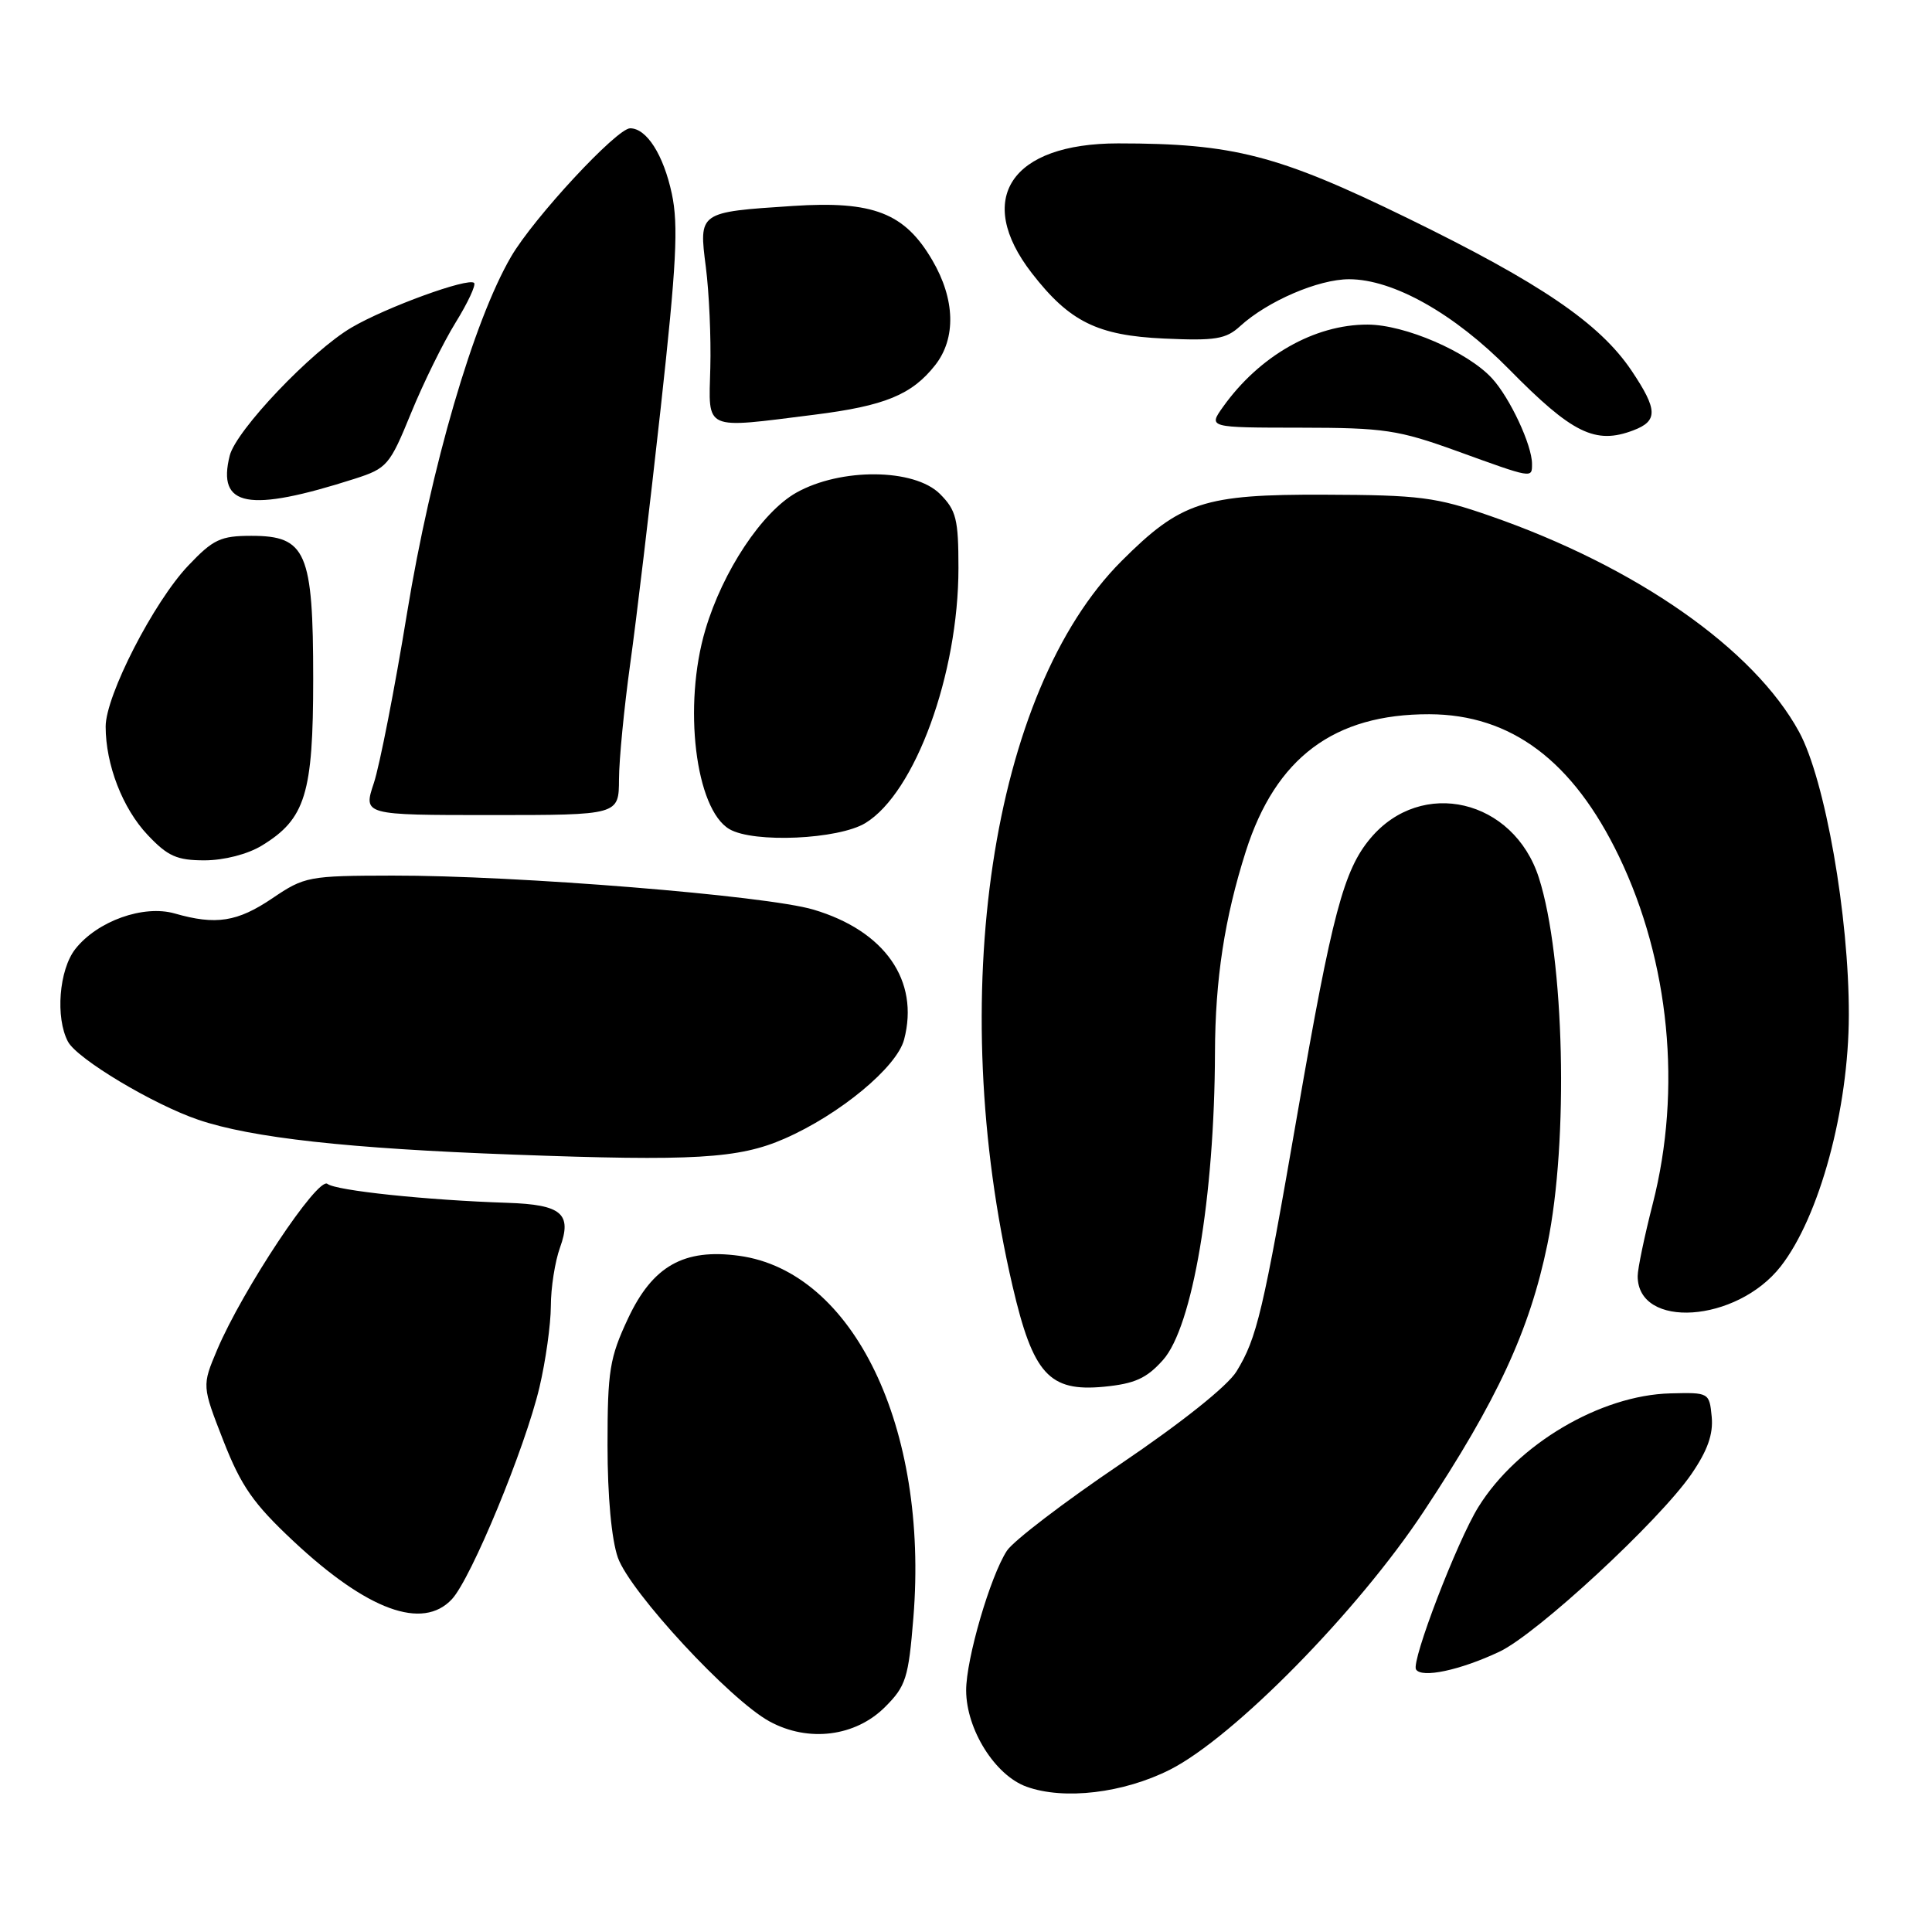 <?xml version="1.0" encoding="UTF-8" standalone="no"?>
<!DOCTYPE svg PUBLIC "-//W3C//DTD SVG 1.1//EN" "http://www.w3.org/Graphics/SVG/1.1/DTD/svg11.dtd" >
<svg xmlns="http://www.w3.org/2000/svg" xmlns:xlink="http://www.w3.org/1999/xlink" version="1.1" viewBox="0 0 256 256">
 <g >
 <path fill="currentColor"
d=" M 155.03 234.49 C 163.50 230.19 179.91 213.50 188.64 200.29 C 198.39 185.56 202.69 176.28 205.04 164.87 C 207.87 151.16 207.30 126.91 203.91 116.31 C 200.57 105.89 188.37 103.02 181.60 111.07 C 178.05 115.28 176.51 121.09 171.93 147.49 C 167.36 173.87 166.55 177.30 163.85 181.71 C 162.67 183.65 156.55 188.52 148.44 194.01 C 141.04 199.01 134.28 204.17 133.42 205.48 C 131.22 208.85 128.01 219.84 128.02 224.00 C 128.04 229.17 131.85 235.25 136.03 236.75 C 140.99 238.54 148.87 237.60 155.03 234.49 Z  M 117.28 226.18 C 120.04 223.42 120.38 222.36 121.03 214.32 C 123.06 189.16 113.10 168.48 97.94 166.40 C 90.62 165.40 86.48 167.74 83.21 174.72 C 80.78 179.91 80.50 181.63 80.50 191.50 C 80.50 198.28 81.03 203.99 81.87 206.39 C 83.48 210.94 96.71 225.24 101.97 228.10 C 107.11 230.90 113.34 230.12 117.28 226.18 Z  M 198.68 218.86 C 203.65 216.52 219.84 201.54 224.11 195.34 C 226.26 192.21 227.03 190.04 226.81 187.73 C 226.50 184.53 226.45 184.50 221.35 184.63 C 212.06 184.86 201.04 191.38 195.89 199.69 C 193.06 204.25 186.97 220.14 187.63 221.21 C 188.37 222.40 193.46 221.32 198.68 218.86 Z  M 59.88 211.90 C 62.44 209.15 69.58 191.87 71.48 183.83 C 72.30 180.35 72.98 175.51 72.99 173.07 C 72.99 170.64 73.54 167.15 74.20 165.32 C 75.83 160.81 74.44 159.62 67.23 159.38 C 56.52 159.03 44.50 157.76 43.39 156.87 C 42.13 155.86 32.14 170.90 28.77 178.86 C 26.76 183.63 26.76 183.63 29.60 190.91 C 31.96 196.93 33.56 199.23 38.89 204.22 C 48.69 213.39 56.00 216.06 59.88 211.90 Z  M 154.10 180.21 C 158.02 175.82 160.93 158.63 160.99 139.50 C 161.02 129.75 162.26 121.66 165.08 112.80 C 169.04 100.39 176.78 94.61 189.39 94.64 C 200.24 94.67 208.43 100.82 214.53 113.49 C 221.23 127.44 222.88 144.34 219.00 159.50 C 217.90 163.80 217.00 168.12 217.00 169.09 C 217.00 176.16 230.11 175.27 235.95 167.81 C 241.09 161.23 244.96 146.98 244.98 134.50 C 245.01 121.39 241.83 103.30 238.39 96.98 C 232.41 85.99 216.82 75.09 197.47 68.37 C 190.28 65.87 188.14 65.59 175.50 65.55 C 159.51 65.49 156.46 66.49 148.61 74.34 C 131.33 91.62 125.24 132.09 134.17 170.42 C 136.89 182.10 139.02 184.44 146.27 183.75 C 150.36 183.35 151.92 182.65 154.10 180.21 Z  M 103.95 150.88 C 111.27 147.68 118.84 141.41 119.80 137.74 C 121.85 129.94 117.25 123.34 107.79 120.53 C 101.56 118.67 68.42 115.99 52.00 116.02 C 40.90 116.04 40.35 116.14 36.10 119.02 C 31.46 122.16 28.61 122.61 23.15 121.04 C 19.01 119.86 12.90 122.04 9.98 125.75 C 7.82 128.50 7.32 134.86 9.01 138.03 C 10.24 140.32 20.29 146.34 26.29 148.38 C 33.33 150.77 46.13 152.19 68.00 152.99 C 91.95 153.88 97.90 153.53 103.95 150.88 Z  M 34.70 112.04 C 40.47 108.52 41.50 105.18 41.50 89.95 C 41.50 73.15 40.57 71.00 33.32 71.00 C 29.23 71.00 28.25 71.46 24.95 74.94 C 20.38 79.74 14.00 92.17 14.00 96.27 C 14.00 101.32 16.24 107.12 19.57 110.64 C 22.23 113.46 23.44 114.00 27.12 114.00 C 29.70 113.99 32.82 113.19 34.70 112.04 Z  M 114.67 109.06 C 121.26 105.04 127.00 89.31 127.00 75.27 C 127.00 68.79 126.71 67.62 124.55 65.45 C 121.14 62.05 111.39 61.97 105.50 65.29 C 100.96 67.86 95.78 75.66 93.47 83.43 C 90.48 93.47 92.14 107.24 96.66 109.87 C 99.88 111.74 111.10 111.23 114.67 109.06 Z  M 82.02 103.25 C 82.03 100.64 82.70 93.78 83.50 88.00 C 84.31 82.22 86.12 66.98 87.54 54.13 C 89.64 35.05 89.91 29.82 89.02 25.67 C 87.92 20.52 85.68 17.00 83.50 17.00 C 81.73 17.00 70.73 28.85 67.72 34.01 C 62.75 42.53 57.11 61.86 53.94 81.21 C 52.30 91.27 50.31 101.41 49.54 103.75 C 48.12 108.00 48.12 108.00 65.06 108.00 C 82.00 108.00 82.00 108.00 82.02 103.25 Z  M 47.00 63.44 C 51.29 62.06 51.64 61.66 54.46 54.75 C 56.09 50.76 58.75 45.36 60.37 42.74 C 61.99 40.12 63.09 37.76 62.82 37.49 C 62.07 36.74 51.18 40.70 46.58 43.40 C 41.27 46.52 31.29 57.01 30.44 60.37 C 28.73 67.18 32.90 67.95 47.00 63.44 Z  M 203.00 61.47 C 203.00 58.97 200.07 52.71 197.70 50.13 C 194.47 46.61 186.15 43.02 181.22 43.01 C 174.18 42.99 166.88 47.15 162.06 53.91 C 160.10 56.66 160.10 56.66 172.30 56.67 C 183.40 56.68 185.27 56.96 193.00 59.75 C 203.15 63.43 203.00 63.40 203.00 61.47 Z  M 216.43 57.02 C 219.71 55.78 219.66 54.29 216.20 49.13 C 211.98 42.85 204.16 37.52 186.50 28.90 C 169.35 20.53 163.43 19.00 148.16 19.00 C 133.96 19.00 129.08 26.33 136.72 36.19 C 141.71 42.63 145.41 44.46 154.25 44.86 C 161.04 45.17 162.44 44.94 164.32 43.22 C 167.94 39.91 174.69 37.00 178.76 37.00 C 184.60 37.00 192.71 41.56 199.96 48.93 C 208.34 57.45 211.39 58.94 216.43 57.02 Z  M 107.92 54.95 C 117.24 53.78 120.82 52.31 123.91 48.39 C 126.71 44.83 126.57 39.65 123.53 34.47 C 119.87 28.21 115.70 26.59 105.06 27.29 C 92.55 28.11 92.59 28.08 93.53 35.40 C 93.96 38.76 94.23 44.76 94.12 48.75 C 93.90 57.18 93.09 56.81 107.92 54.95 Z "/>
</g>
</svg>